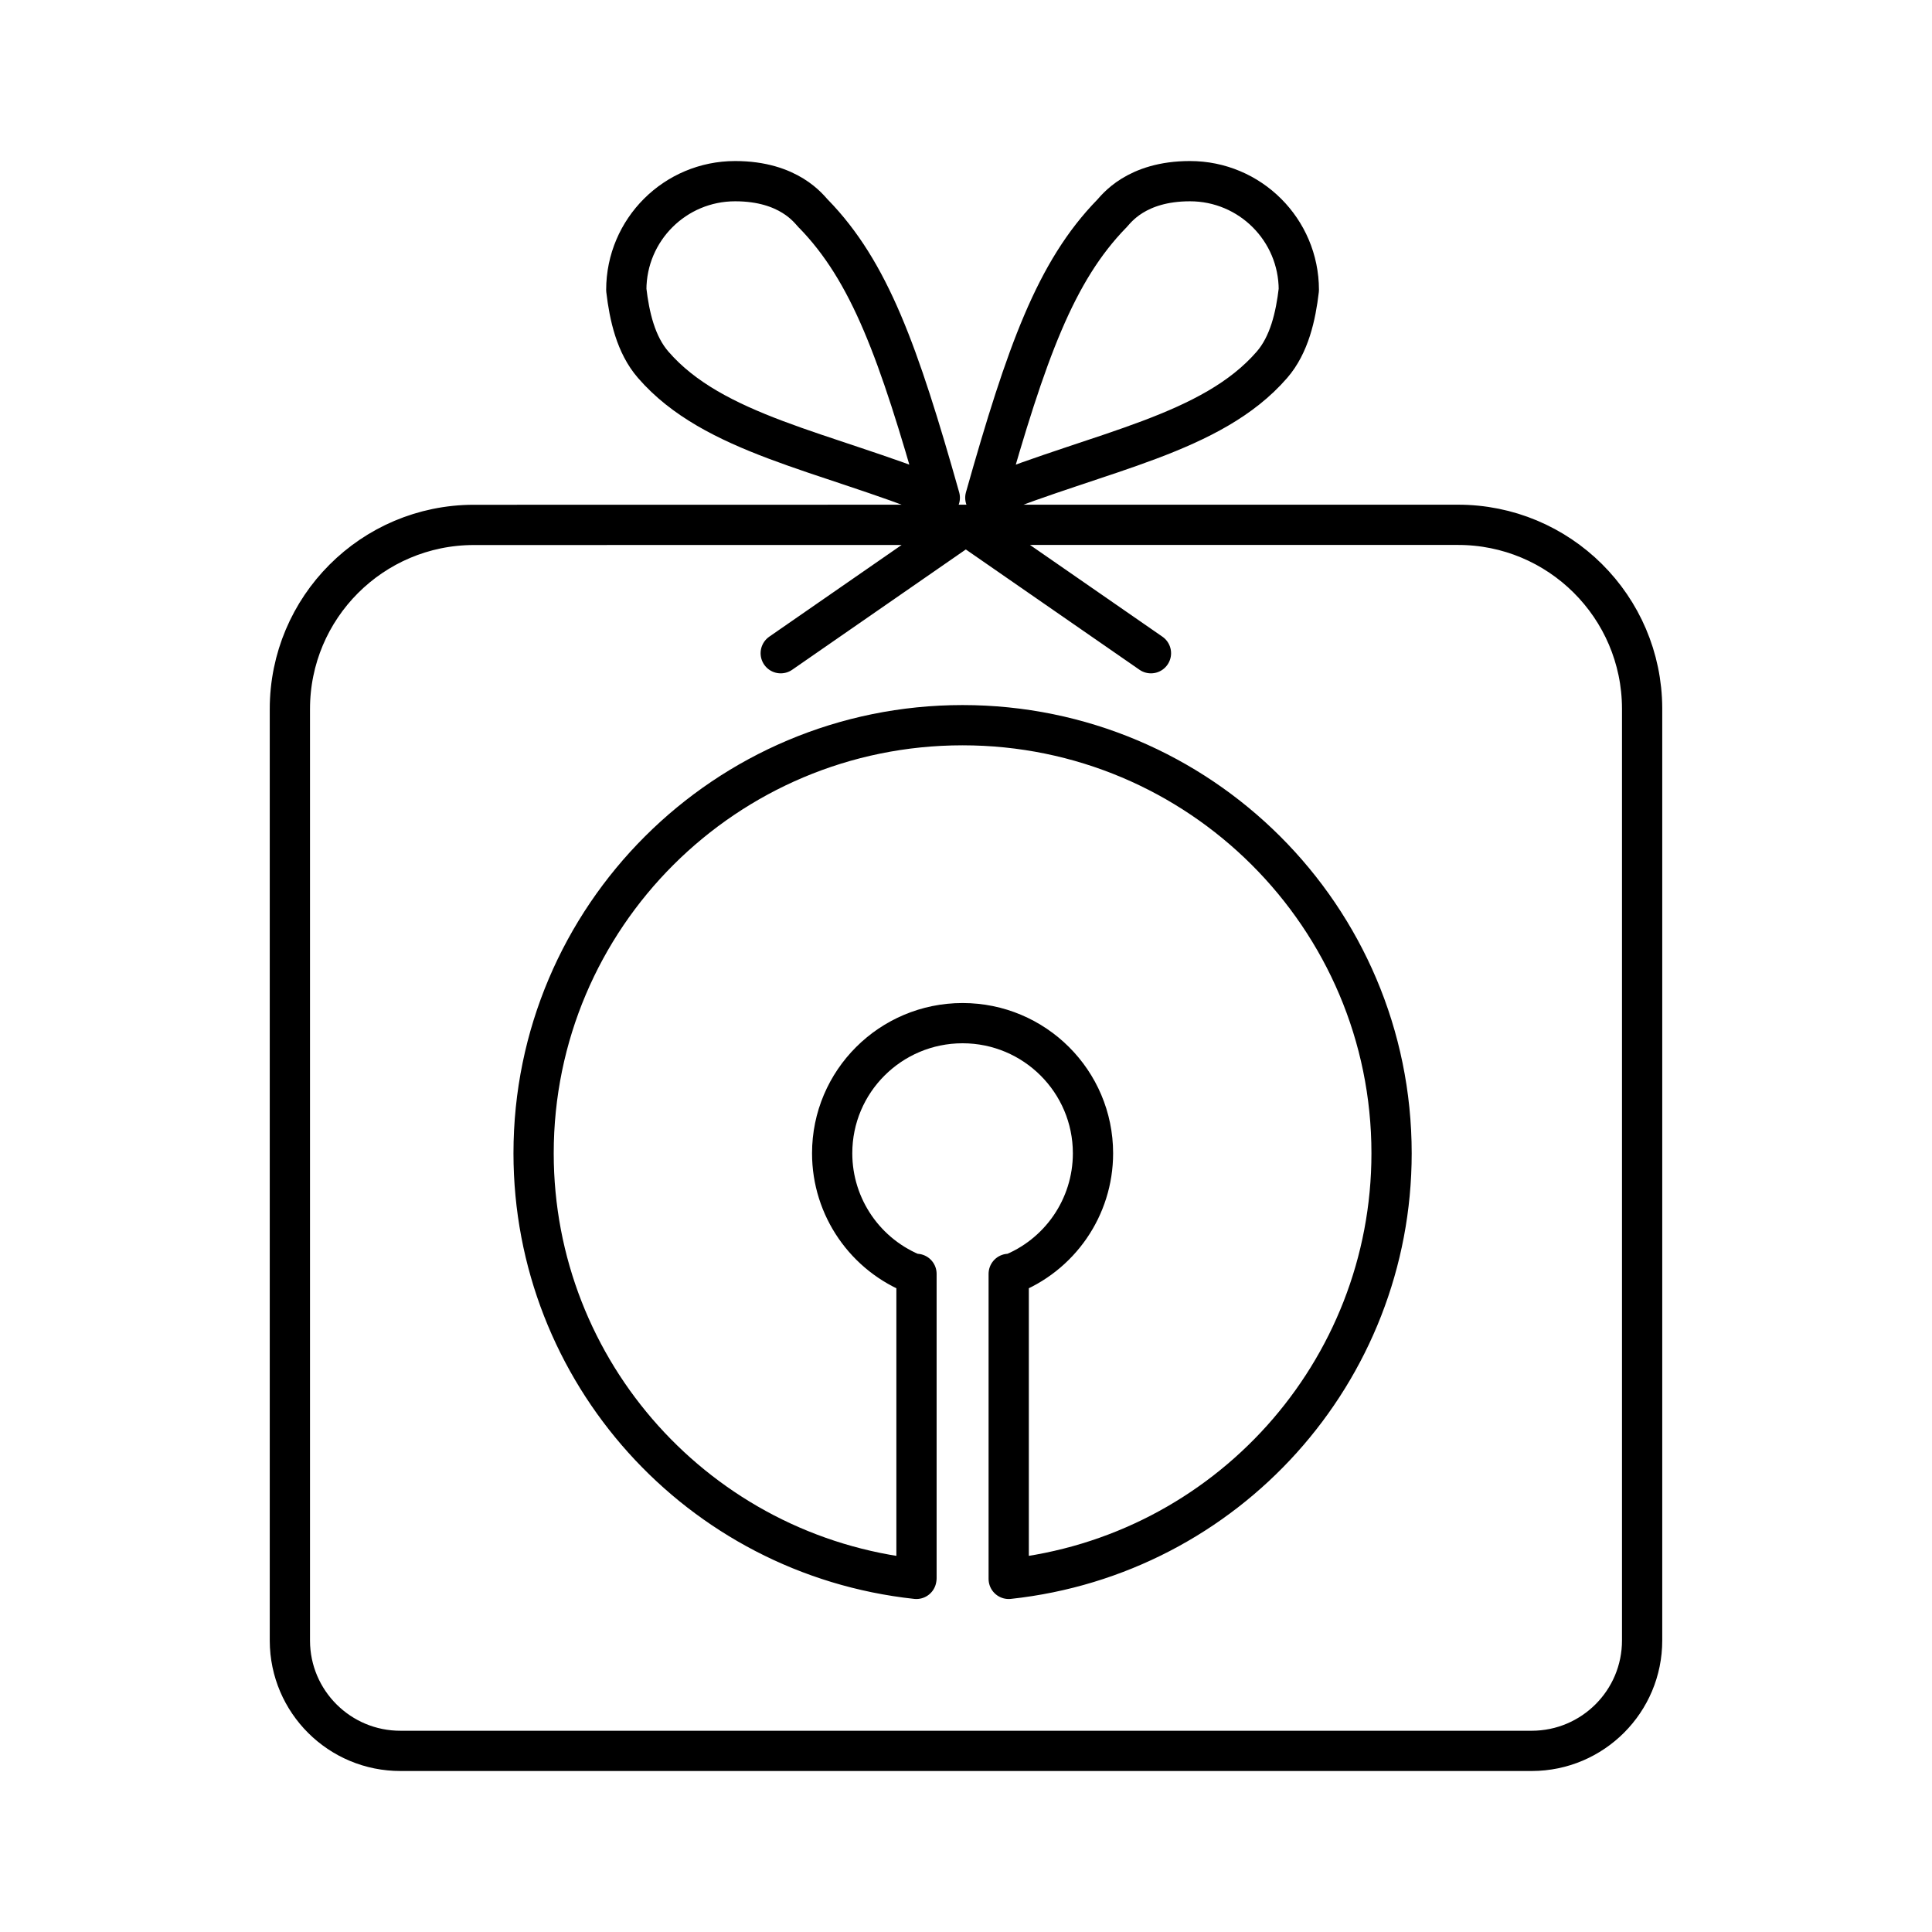 <?xml version="1.0" encoding="UTF-8"?><svg id="a" xmlns="http://www.w3.org/2000/svg" viewBox="0 0 48 48"><defs><style>.b{fill:none;stroke:#000;stroke-linecap:round;stroke-linejoin:round;}</style></defs><path class="b" d="M25.061,31.649v7.577M22.77,31.649v7.56M22.758,31.674c-1.254-.479-2.083-1.68-2.083-3.02-.001-1.786,1.45-3.233,3.239-3.234h.001c1.789,0,3.24,1.448,3.24,3.233v.001c0,1.34-.828,2.541-2.082,3.02M22.767,39.227c-5.41-.585-9.51-5.143-9.51-10.574,0-5.874,4.772-10.636,10.658-10.636s10.658,4.762,10.658,10.636h0c-0,5.431-4.101,9.99-9.512,10.574M27.621,5.309c.106-.11.6-.808,1.942-.808,1.493-.001,2.704,1.207,2.706,2.7-.077.656-.236,1.365-.669,1.863-1.496,1.725-4.244,2.142-7.12,3.302,1.023-3.619,1.745-5.624,3.141-7.058M20.208,5.309c-.106-.11-.6-.808-1.942-.808-1.493-.001-2.704,1.207-2.706,2.7.077.656.236,1.365.67,1.863,1.495,1.725,4.243,2.142,7.119,3.302-1.023-3.619-1.744-5.624-3.14-7.058M19.397,16.229l4.604-3.19M24.001,13.039h12.209c2.526-.008,4.58,2.034,4.588,4.56,0,.006,0,.012,0,.018v23.136c.002,1.516-1.226,2.745-2.741,2.747-.004,0-.008,0-.012,0H9.955c-1.516.005-2.748-1.22-2.753-2.735,0-.004,0-.009,0-.013v-23.133c-.002-2.526,2.044-4.576,4.57-4.578.006,0,.013,0,.019,0l12.21-.002ZM28.595,16.229l-4.605-3.19"/></svg>